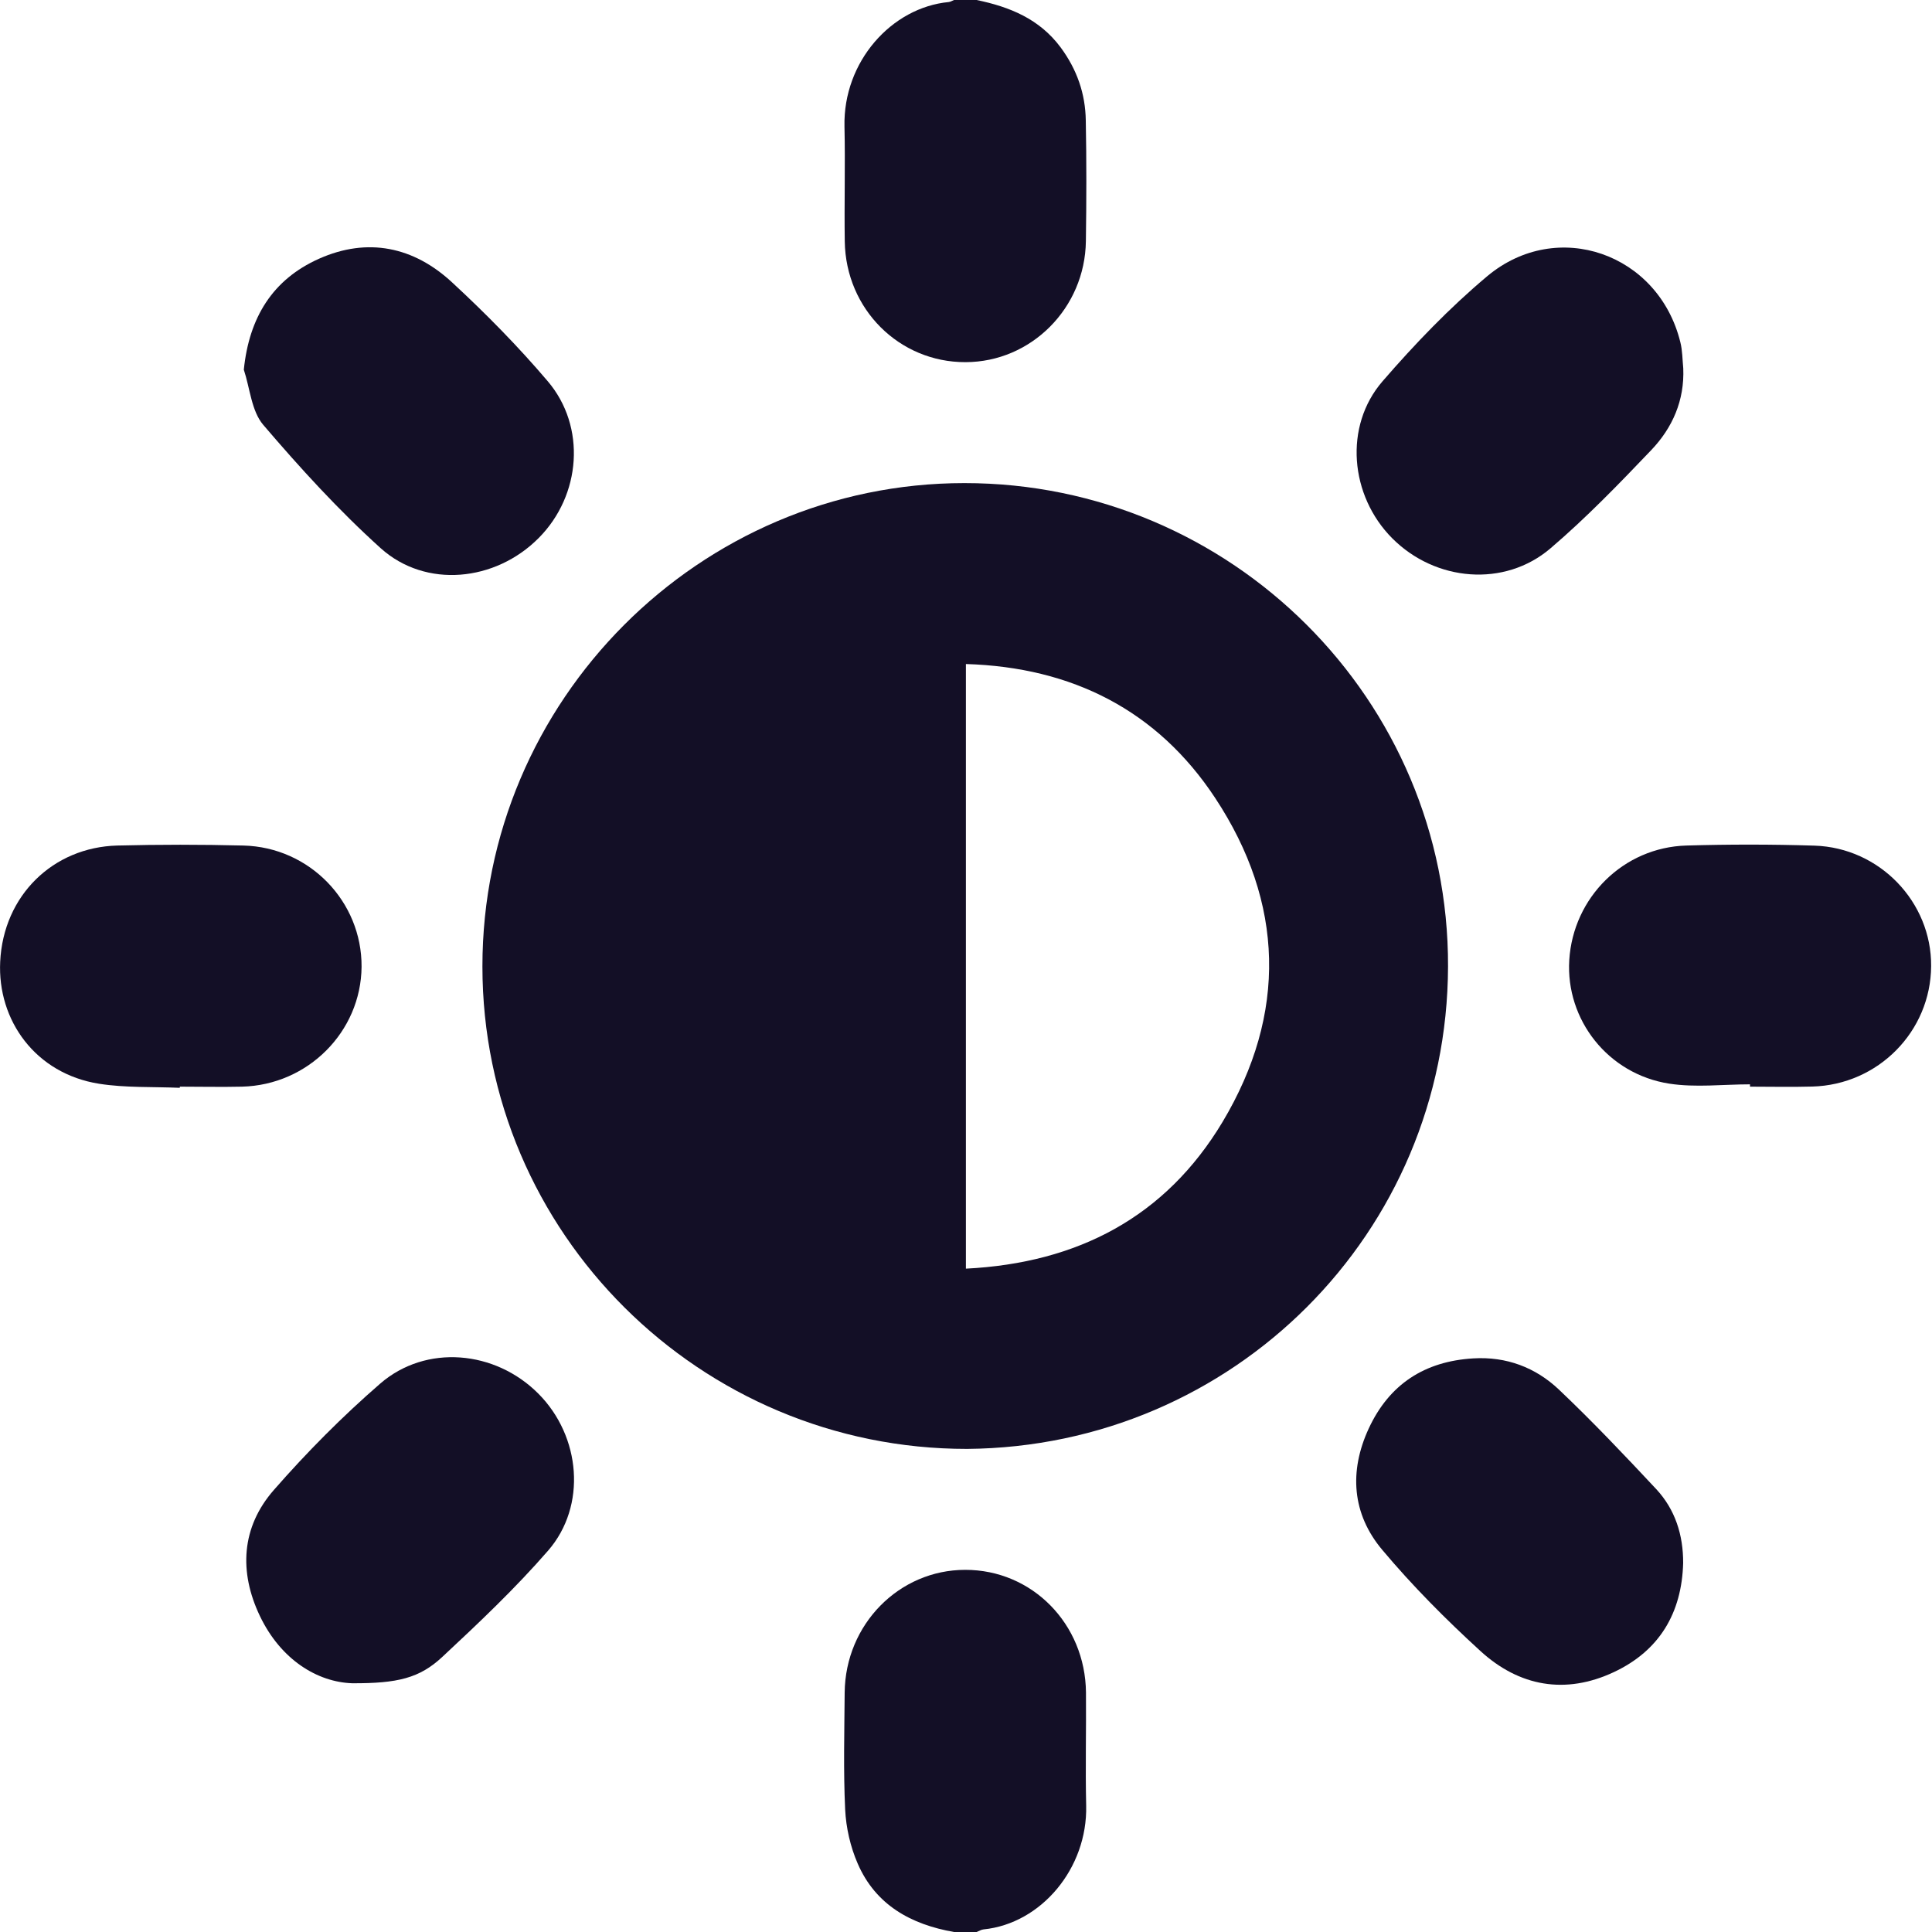 <svg width="20" height="20" viewBox="0 0 20 20" fill="none" xmlns="http://www.w3.org/2000/svg">
<path d="M10.11 0C10.452 0.071 10.76 0.195 10.98 0.491C11.149 0.72 11.236 0.97 11.24 1.248C11.248 1.664 11.247 2.08 11.241 2.496C11.232 3.19 10.674 3.748 9.995 3.749C9.309 3.751 8.755 3.2 8.745 2.499C8.739 2.102 8.751 1.705 8.742 1.309C8.727 0.639 9.229 0.077 9.822 0.021C9.84 0.019 9.858 0.007 9.876 0C9.954 0 10.032 0 10.11 0Z" fill="#130F26"/>
<path d="M9.876 20C9.431 19.922 9.065 19.721 8.879 19.292C8.803 19.118 8.758 18.92 8.749 18.731C8.73 18.328 8.741 17.925 8.744 17.521C8.751 16.816 9.307 16.251 9.992 16.251C10.683 16.25 11.235 16.809 11.242 17.521C11.245 17.912 11.235 18.302 11.244 18.692C11.259 19.341 10.778 19.913 10.182 19.973C10.158 19.975 10.134 19.991 10.11 20C10.032 20 9.954 20 9.876 20Z" fill="#130F26"/>
<path d="M10.012 14.999C7.246 15.001 4.994 12.76 4.994 10.005C4.993 7.253 7.239 5.001 9.983 5.001C12.746 5 14.999 7.244 14.99 10.005C14.982 12.768 12.764 14.976 10.012 14.999ZM9.999 13.133C11.157 13.075 12.066 12.598 12.656 11.614C13.326 10.493 13.295 9.344 12.579 8.26C11.982 7.355 11.1 6.907 9.999 6.874C9.999 8.964 9.999 11.03 9.999 13.133Z" fill="#130F26"/>
<path d="M17.425 3.812C17.439 4.144 17.314 4.428 17.094 4.659C16.759 5.01 16.42 5.361 16.051 5.676C15.575 6.083 14.859 6.021 14.412 5.572C13.973 5.131 13.91 4.411 14.312 3.947C14.647 3.56 15.005 3.187 15.396 2.859C16.121 2.253 17.17 2.624 17.395 3.543C17.417 3.63 17.416 3.722 17.425 3.812Z" fill="#130F26"/>
<path d="M2.524 3.827C2.579 3.287 2.821 2.894 3.301 2.679C3.807 2.453 4.284 2.555 4.682 2.925C5.029 3.246 5.363 3.585 5.669 3.945C6.071 4.416 6.016 5.127 5.577 5.569C5.128 6.022 4.407 6.094 3.941 5.675C3.505 5.282 3.106 4.844 2.725 4.398C2.603 4.255 2.588 4.02 2.524 3.827Z" fill="#130F26"/>
<path d="M3.646 17.425C3.287 17.413 2.908 17.183 2.691 16.73C2.472 16.273 2.497 15.809 2.836 15.423C3.177 15.033 3.545 14.662 3.936 14.323C4.409 13.913 5.126 13.977 5.574 14.428C6.013 14.869 6.076 15.589 5.674 16.052C5.335 16.442 4.957 16.8 4.578 17.153C4.343 17.372 4.116 17.427 3.646 17.425Z" fill="#130F26"/>
<path d="M17.424 16.18C17.41 16.698 17.178 17.088 16.708 17.309C16.206 17.545 15.727 17.459 15.325 17.091C14.966 16.763 14.621 16.416 14.309 16.044C13.996 15.672 13.964 15.231 14.169 14.788C14.381 14.33 14.747 14.092 15.251 14.062C15.594 14.041 15.896 14.156 16.138 14.385C16.486 14.715 16.817 15.064 17.145 15.415C17.341 15.626 17.425 15.889 17.424 16.18Z" fill="#130F26"/>
<path d="M1.861 11.261C1.582 11.249 1.299 11.262 1.026 11.219C0.368 11.115 -0.028 10.563 0.002 9.955C0.035 9.269 0.55 8.771 1.213 8.753C1.648 8.742 2.084 8.742 2.52 8.753C3.205 8.77 3.747 9.333 3.743 10.008C3.737 10.68 3.188 11.232 2.505 11.249C2.291 11.254 2.076 11.249 1.862 11.249C1.861 11.253 1.861 11.257 1.861 11.261Z" fill="#130F26"/>
<path d="M18.116 11.225C17.837 11.225 17.553 11.26 17.281 11.218C16.646 11.12 16.207 10.556 16.245 9.939C16.285 9.29 16.806 8.772 17.457 8.753C17.898 8.74 18.341 8.74 18.783 8.754C19.458 8.775 19.996 9.338 19.991 10.001C19.987 10.677 19.443 11.23 18.76 11.248C18.545 11.254 18.331 11.249 18.116 11.249C18.116 11.241 18.116 11.233 18.116 11.225Z" fill="#130F26"/>
</svg>
